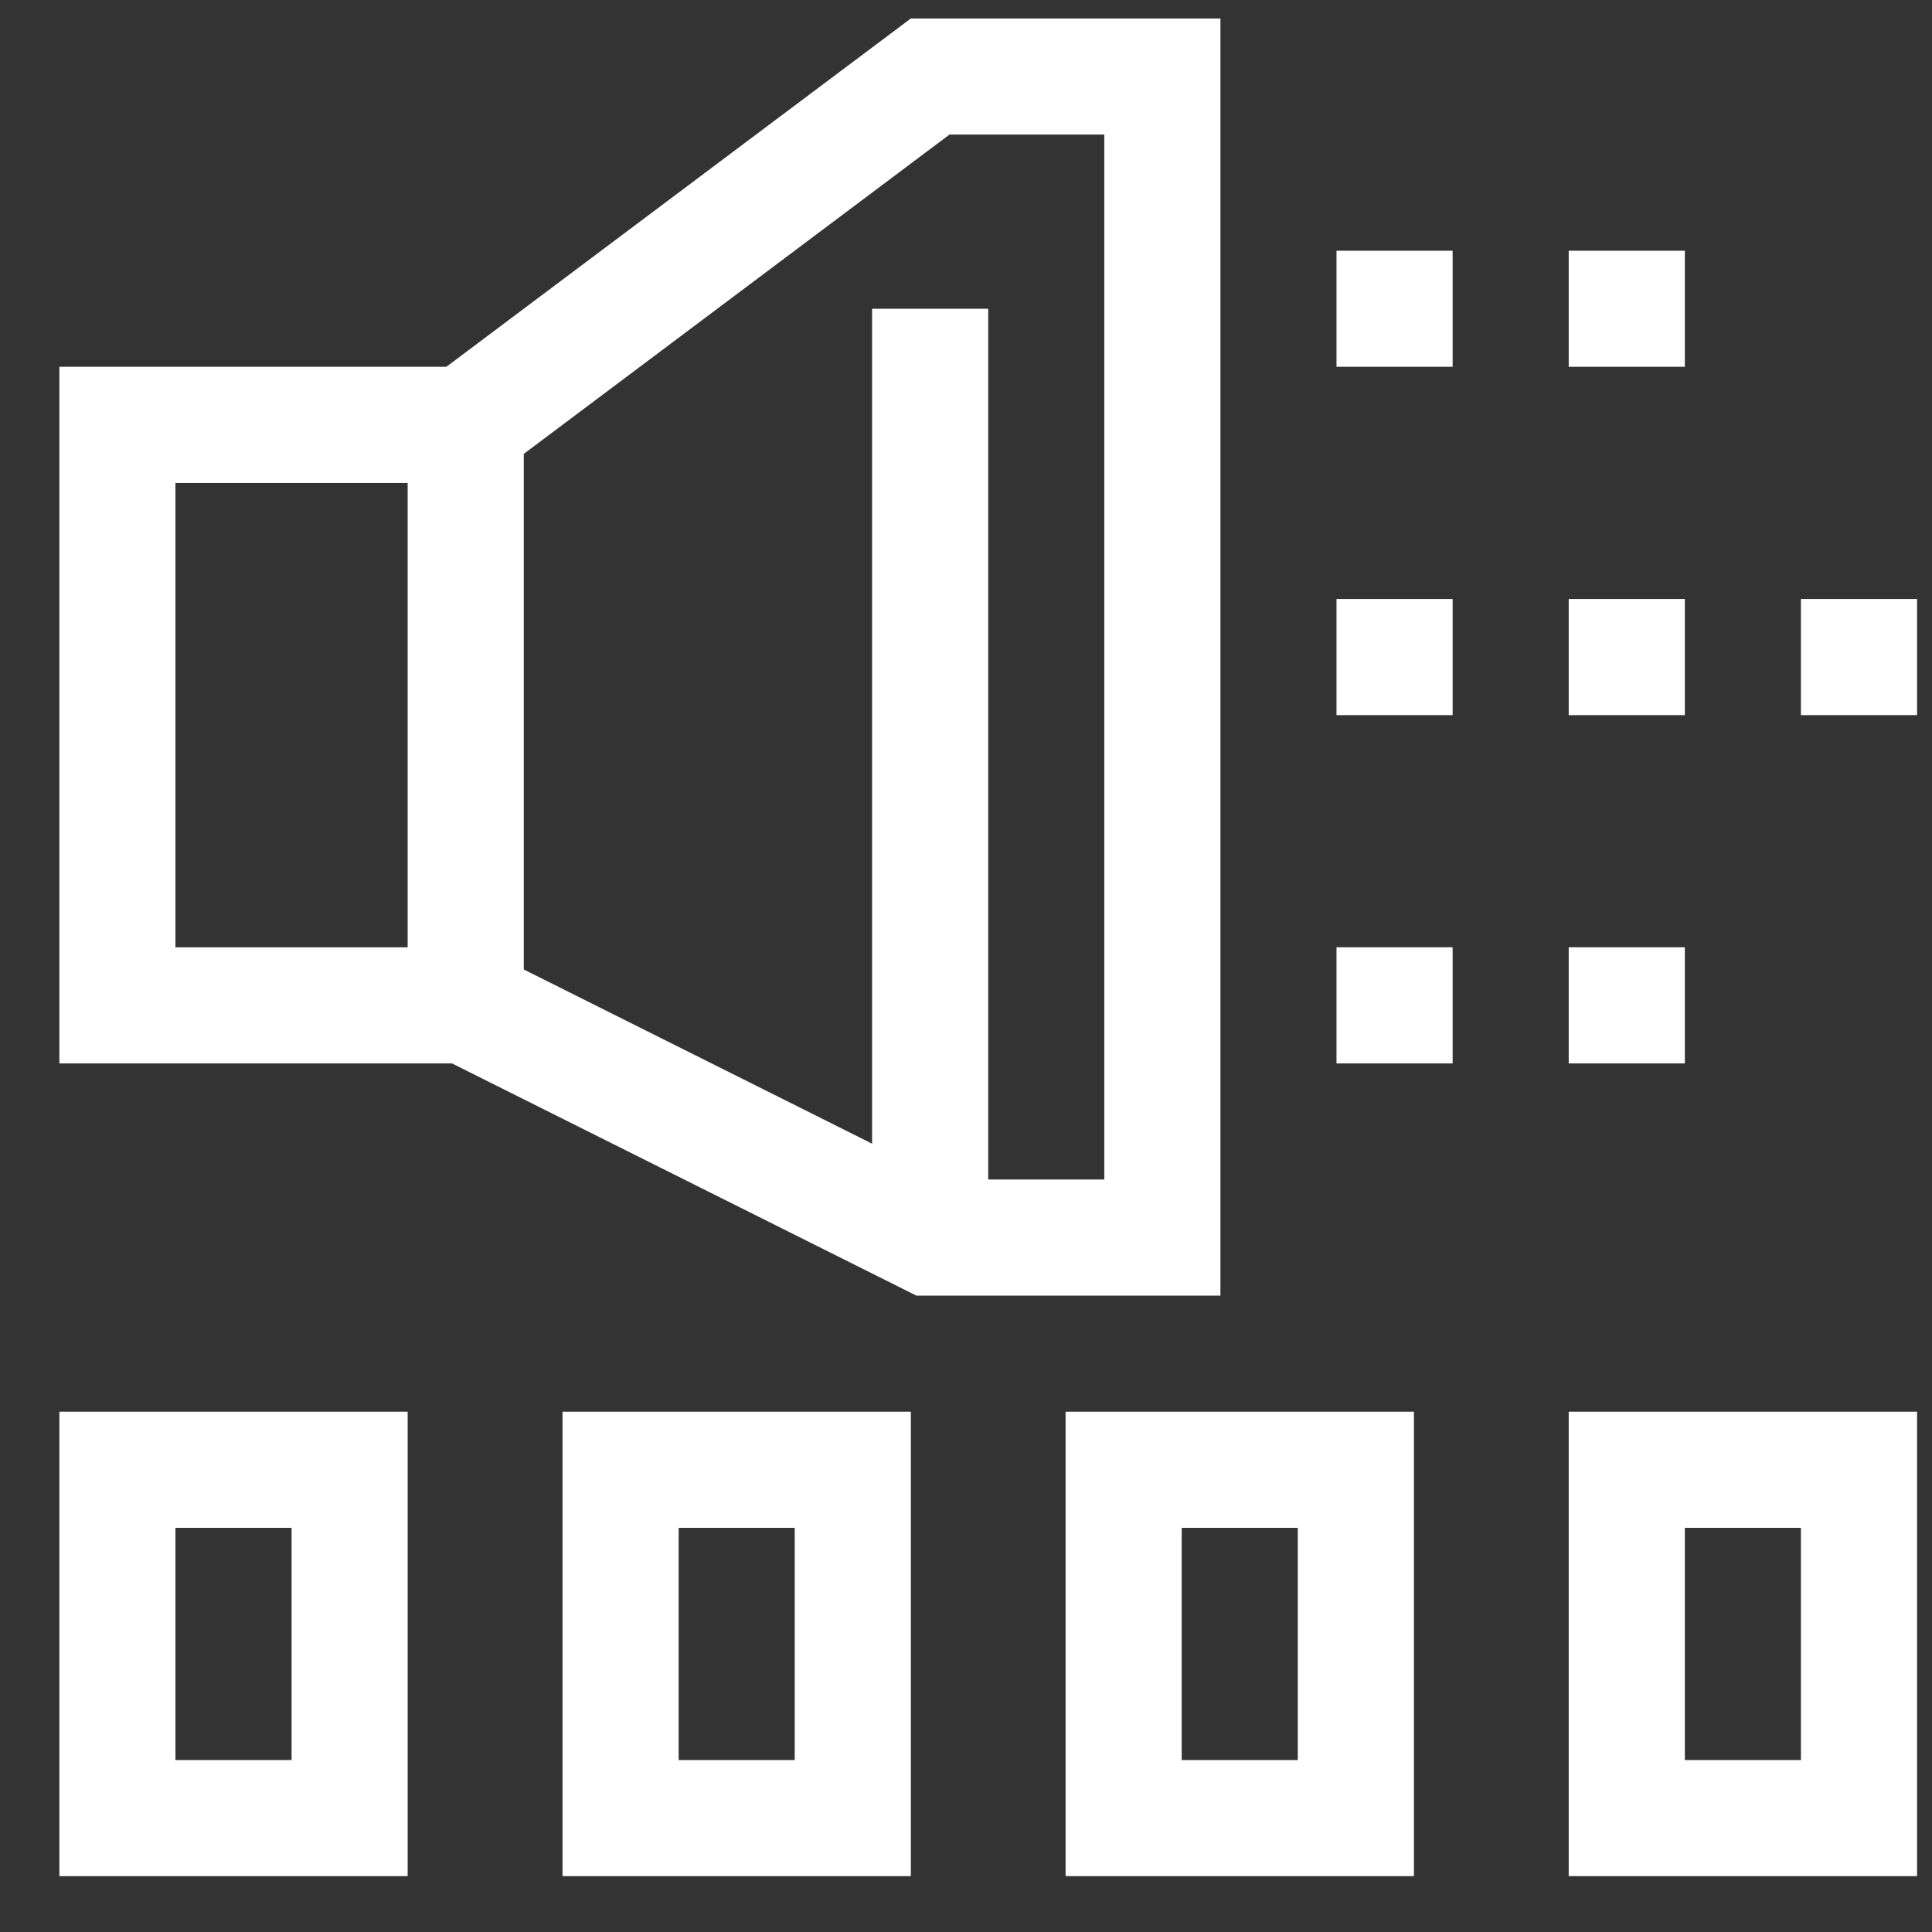 <svg width="26" height="26" viewBox="0 0 26 26" fill="none" xmlns="http://www.w3.org/2000/svg">
<rect x="0" y="0" width="26" height="26" fill="#333333" stroke="none"/>
<path d="M0.799 25.248H5.486V18.998H0.799V25.248ZM2.361 20.561H3.924V23.686H2.361V20.561Z" fill="white"/>
<path d="M7.57 25.248H12.258V18.998H7.57V25.248ZM9.133 20.561H10.695V23.686H9.133V20.561Z" fill="white"/>
<path d="M14.34 25.248H19.028V18.998H14.34V25.248ZM15.903 20.561H17.465V23.686H15.903V20.561Z" fill="white"/>
<path d="M21.111 25.248H25.799V18.998H21.111V25.248ZM22.674 20.561H24.236V23.686H22.674V20.561Z" fill="white"/>
<path d="M16.424 0.249H12.257L6.007 4.936H0.799V14.311H6.083L12.333 17.436H16.424V0.249ZM5.486 12.748H2.361V6.499H5.486V12.748ZM14.861 15.873H13.299V4.155H11.736V15.391L7.049 13.047V6.108L12.778 1.811H14.861V15.873Z" fill="white"/>
<path d="M19.549 3.374H17.986V4.936H19.549V3.374Z" fill="white"/>
<path d="M22.674 3.374H21.111V4.936H22.674V3.374Z" fill="white"/>
<path d="M19.549 8.061H17.986V9.624H19.549V8.061Z" fill="white"/>
<path d="M22.674 8.061H21.111V9.624H22.674V8.061Z" fill="white"/>
<path d="M25.799 8.061H24.236V9.624H25.799V8.061Z" fill="white"/>
<path d="M19.549 12.748H17.986V14.311H19.549V12.748Z" fill="white"/>
<path d="M22.674 12.748H21.111V14.311H22.674V12.748Z" fill="white"/>
</svg>
